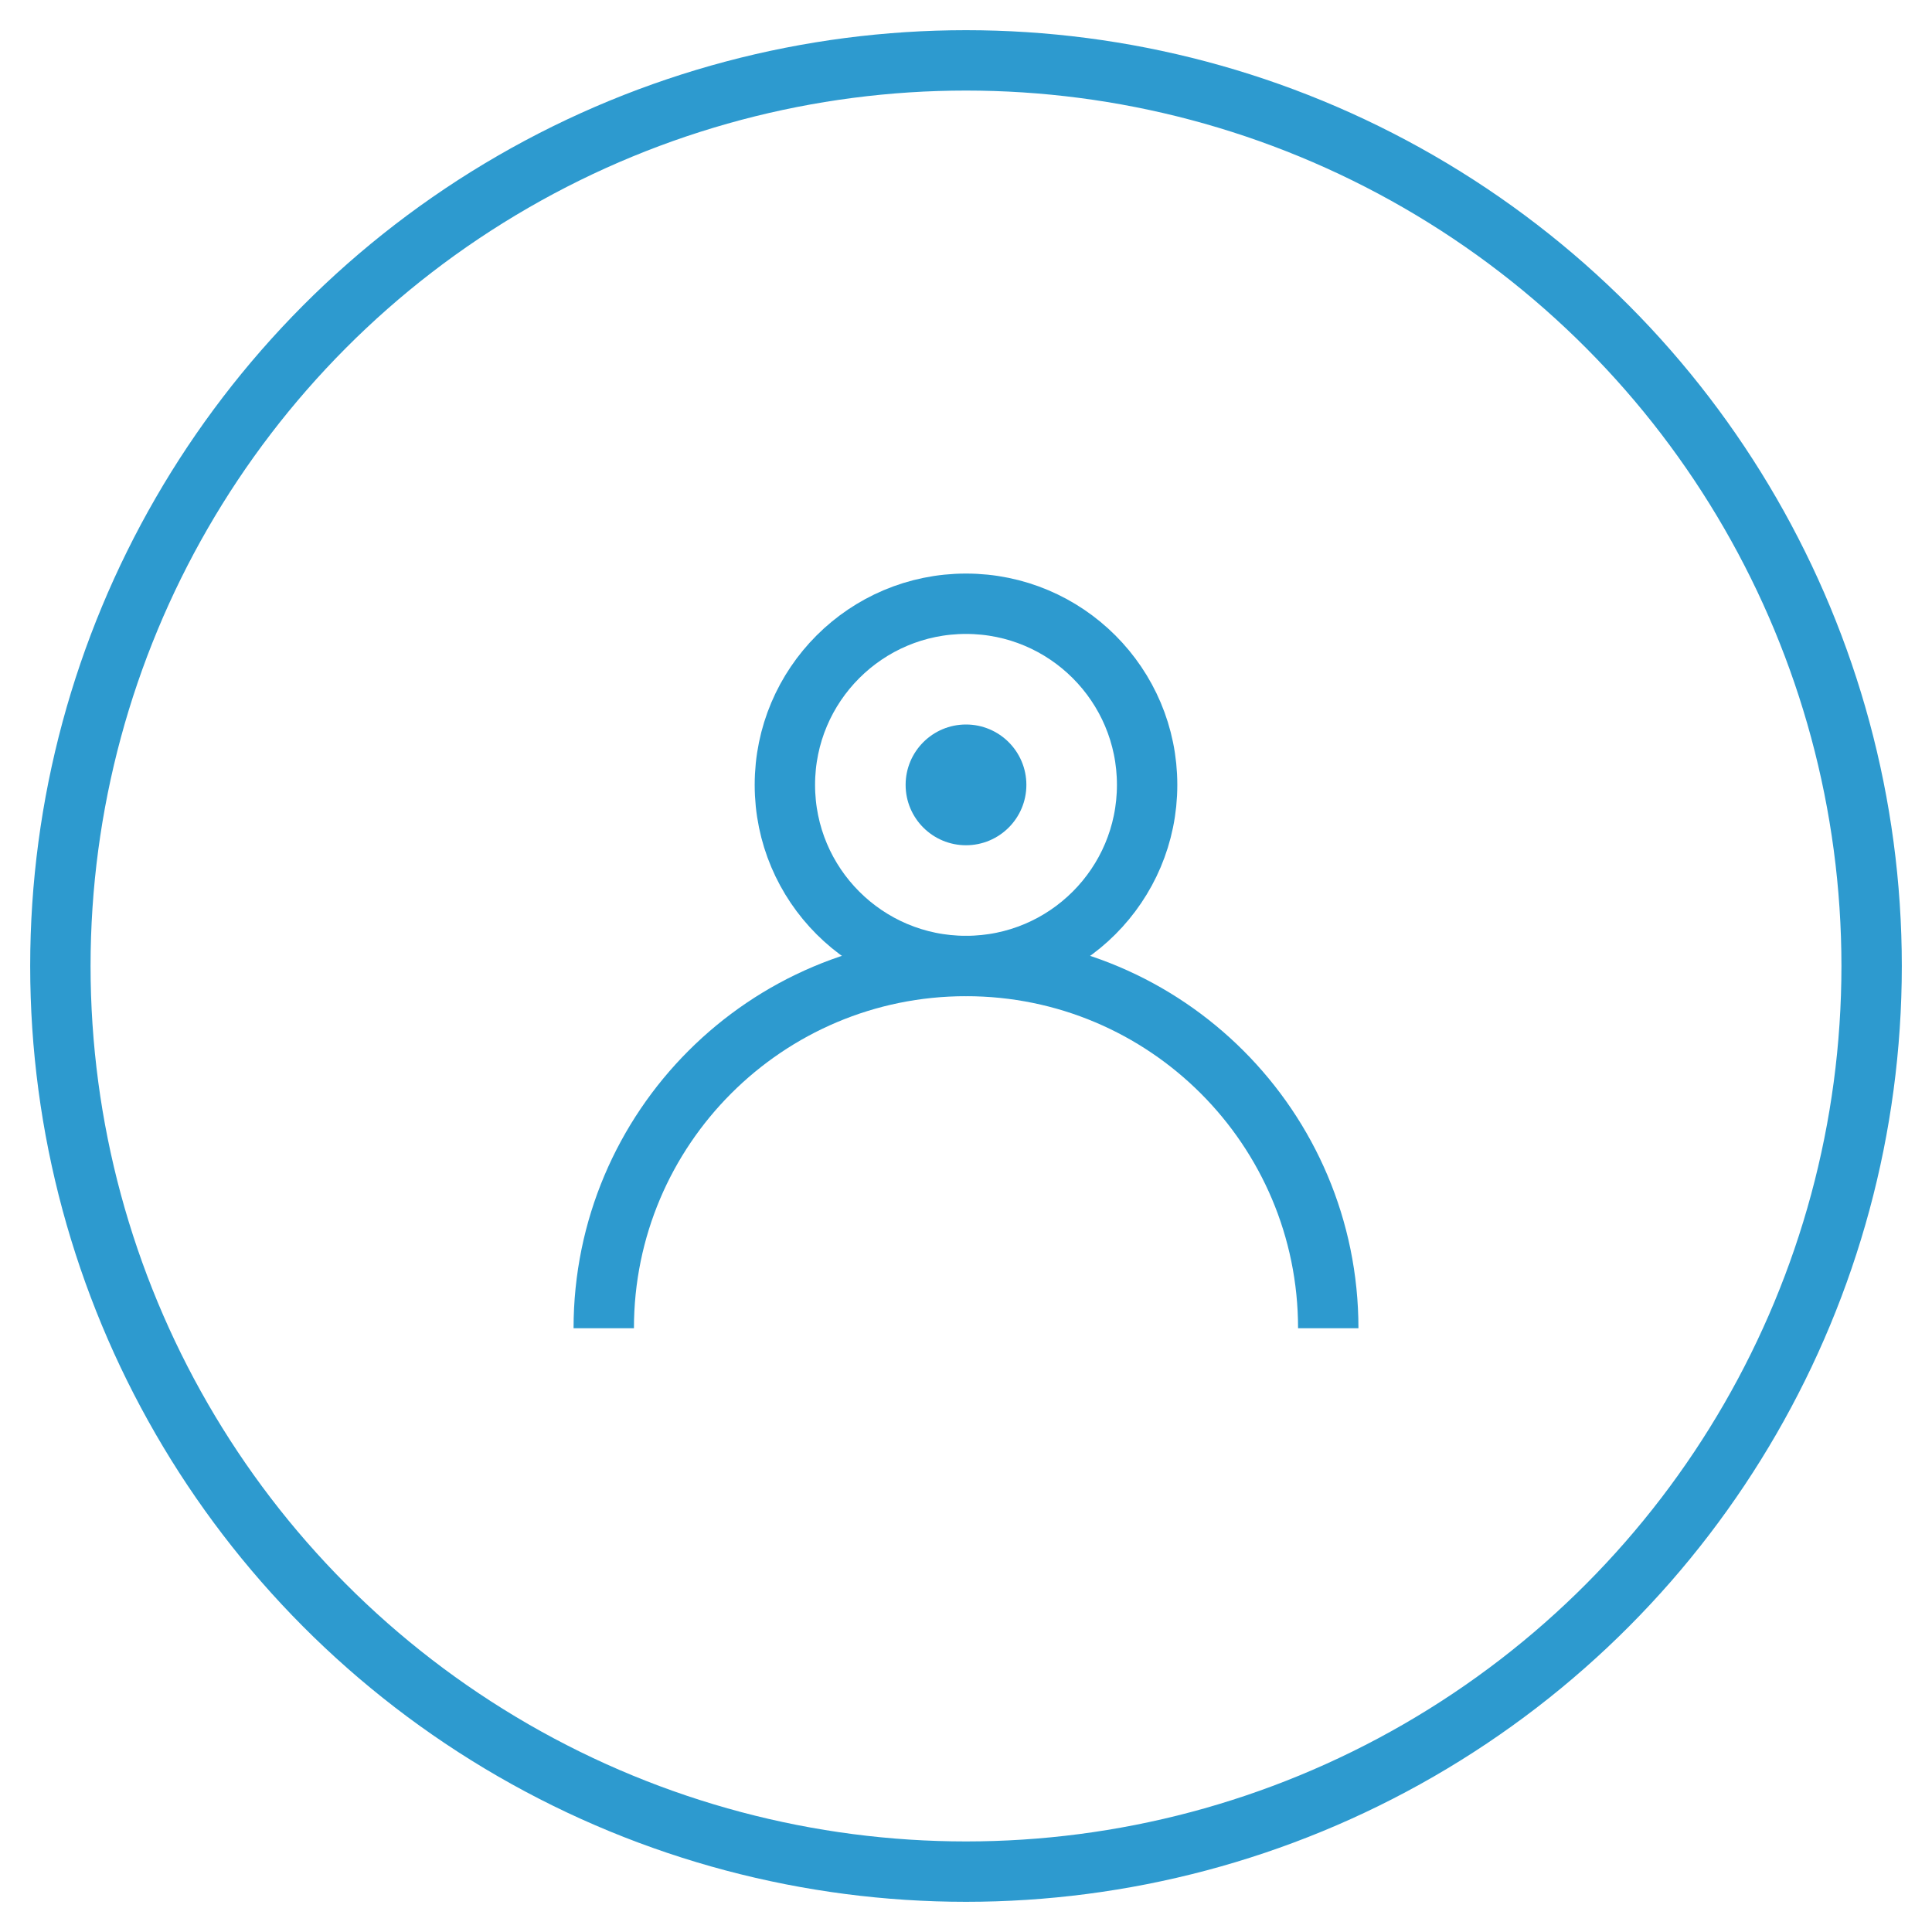 <svg width="64" height="64" viewBox="0 0 64 64" fill="none" xmlns="http://www.w3.org/2000/svg">
  <circle cx="32" cy="32" r="30" stroke="#2D9ACF" stroke-width="2" fill="none"/>
  <circle cx="32" cy="26" r="6" stroke="#2D9ACF" stroke-width="2" fill="none"/>
  <path d="M20 44c0-6.627 5.373-12 12-12s12 5.373 12 12" stroke="#2D9ACF" stroke-width="2" fill="none"/>
  <circle cx="32" cy="26" r="2" fill="#2D9ACF"/>
</svg>

